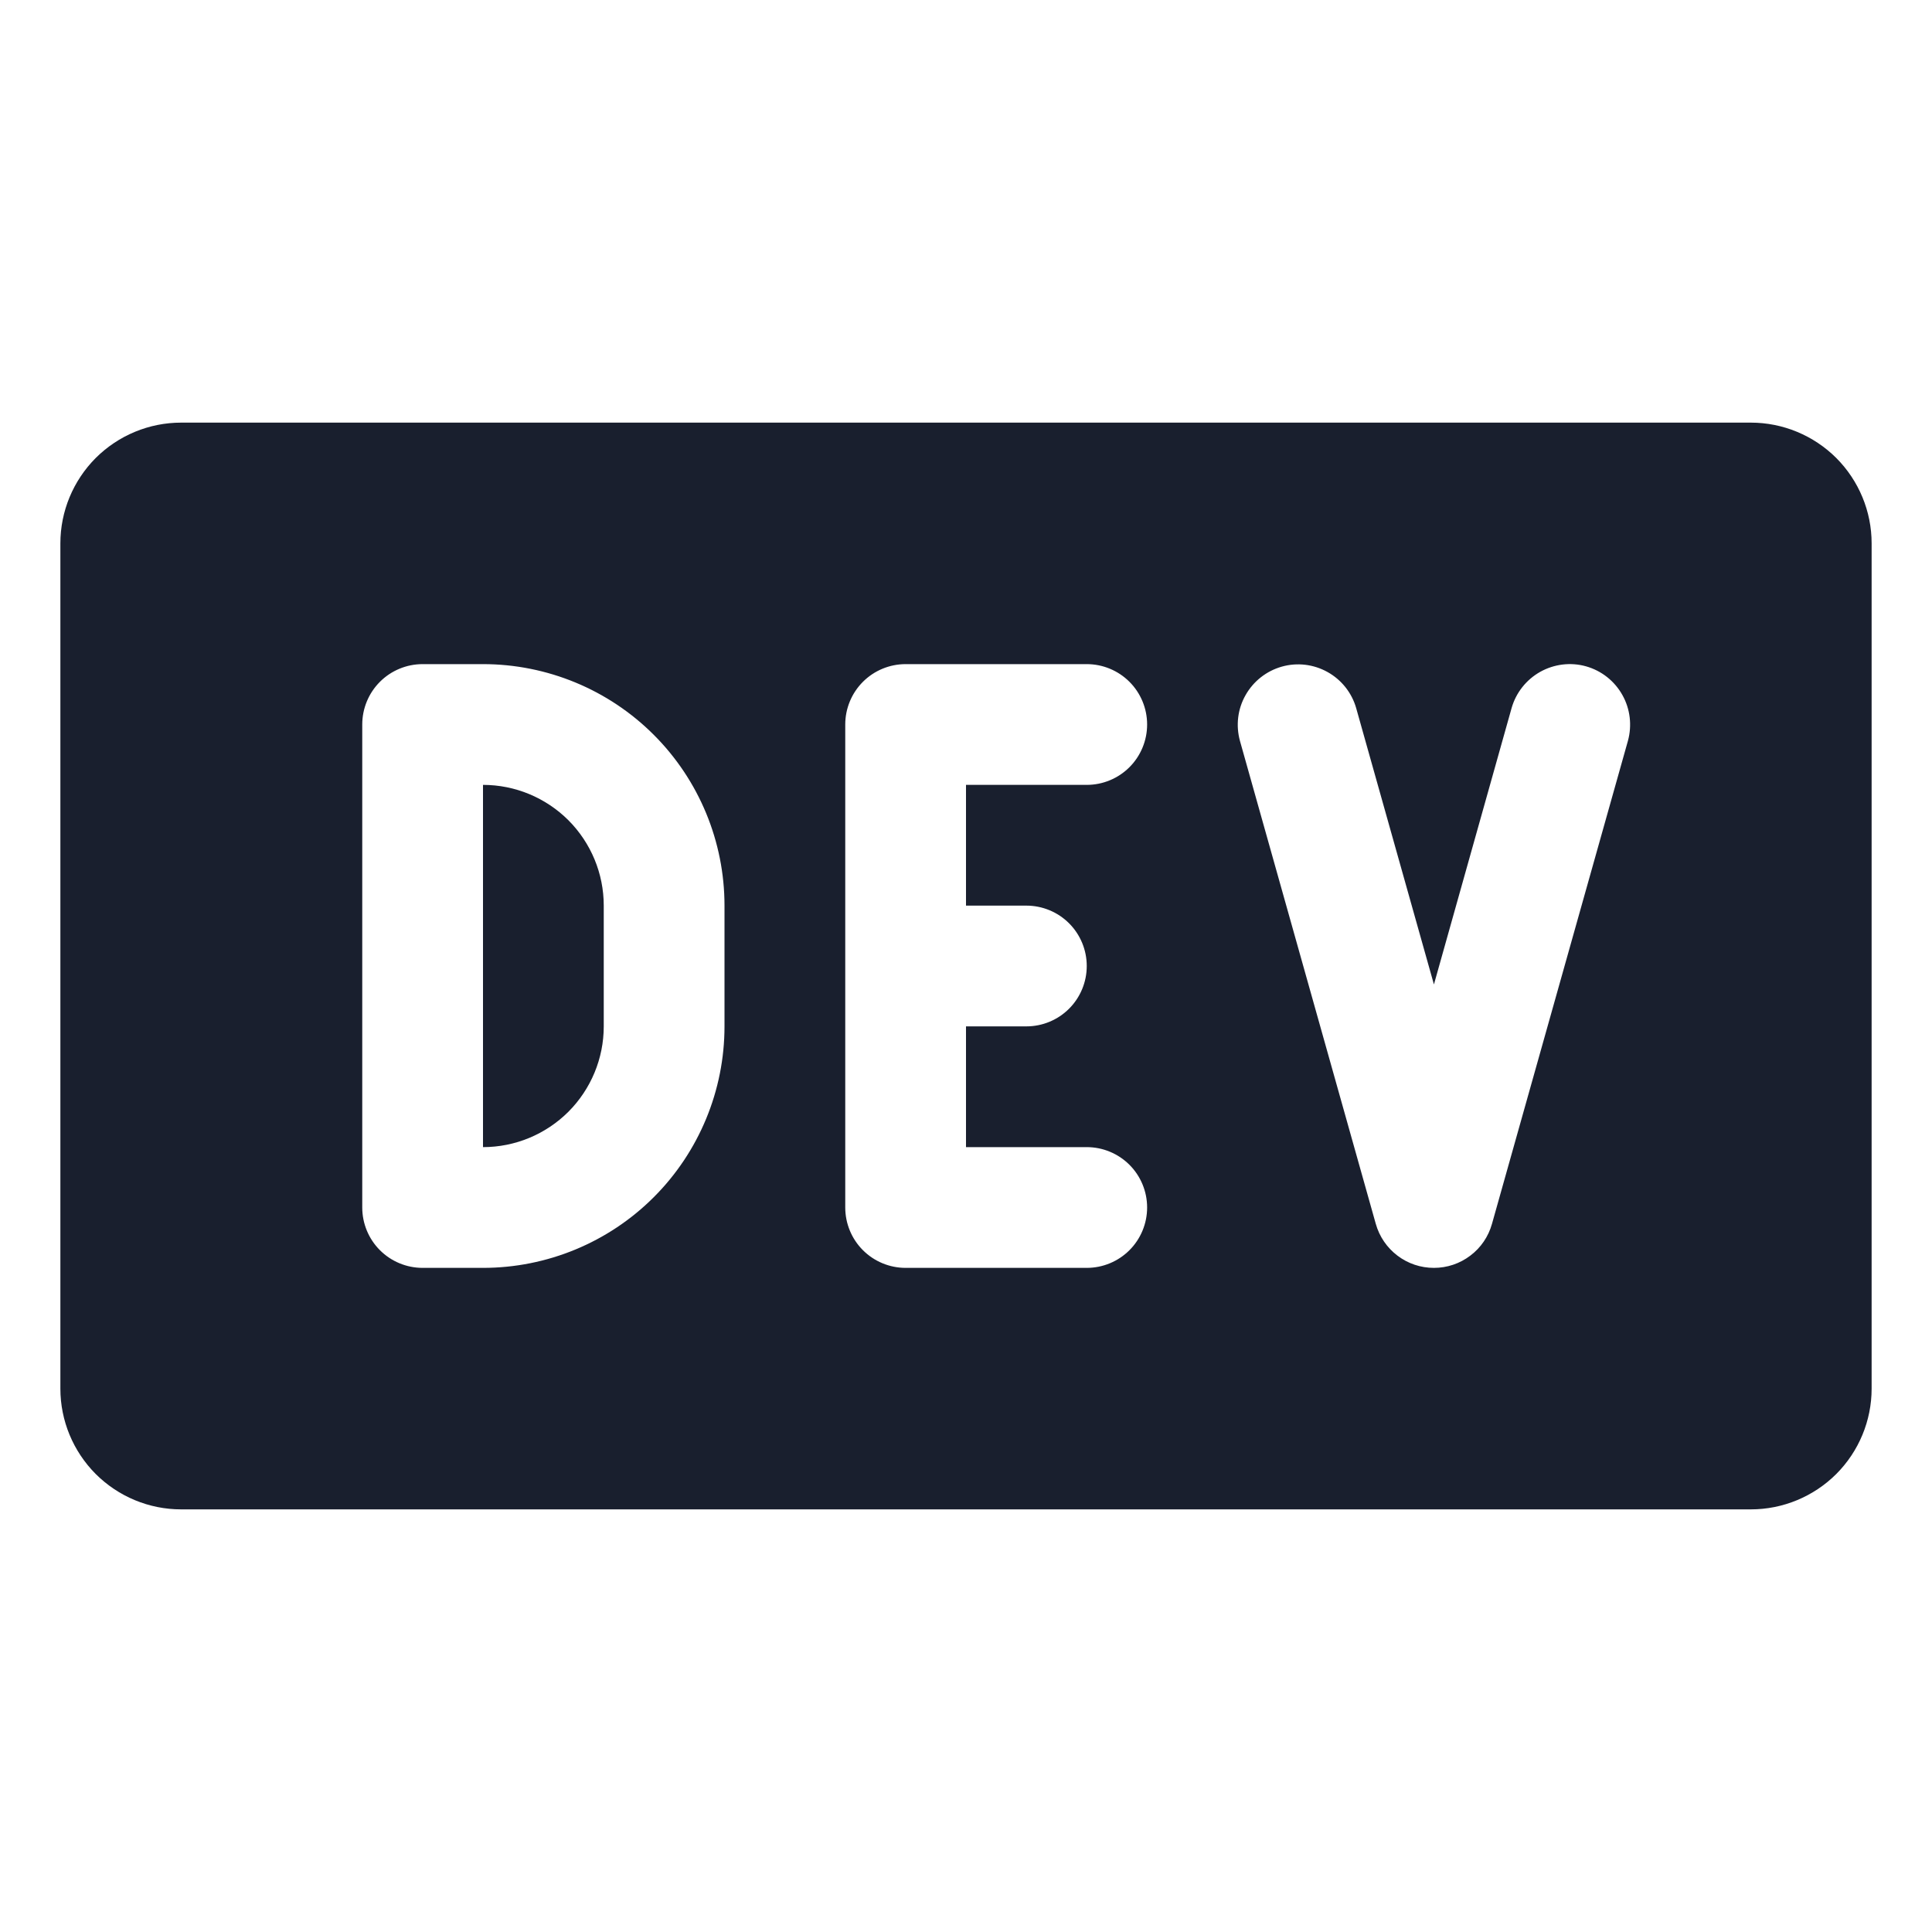 <svg width="20" height="20" viewBox="0 0 20 20" fill="none" xmlns="http://www.w3.org/2000/svg">
<path d="M6.25 9.375V10.625C6.25 10.957 6.118 11.274 5.884 11.509C5.649 11.743 5.332 11.875 5 11.875V8.125C5.332 8.125 5.649 8.257 5.884 8.491C6.118 8.726 6.25 9.043 6.25 9.375ZM19.375 5.625V14.375C19.375 14.707 19.243 15.024 19.009 15.259C18.774 15.493 18.456 15.625 18.125 15.625H1.875C1.543 15.625 1.226 15.493 0.991 15.259C0.757 15.024 0.625 14.707 0.625 14.375V5.625C0.625 5.293 0.757 4.976 0.991 4.741C1.226 4.507 1.543 4.375 1.875 4.375H18.125C18.456 4.375 18.774 4.507 19.009 4.741C19.243 4.976 19.375 5.293 19.375 5.625ZM7.5 9.375C7.5 8.712 7.237 8.076 6.768 7.607C6.299 7.138 5.663 6.875 5 6.875H4.375C4.209 6.875 4.05 6.941 3.933 7.058C3.816 7.175 3.75 7.334 3.75 7.5V12.5C3.75 12.666 3.816 12.825 3.933 12.942C4.05 13.059 4.209 13.125 4.375 13.125H5C5.663 13.125 6.299 12.862 6.768 12.393C7.237 11.924 7.5 11.288 7.5 10.625V9.375ZM10 9.375V8.125H11.25C11.416 8.125 11.575 8.059 11.692 7.942C11.809 7.825 11.875 7.666 11.875 7.5C11.875 7.334 11.809 7.175 11.692 7.058C11.575 6.941 11.416 6.875 11.25 6.875H9.375C9.209 6.875 9.05 6.941 8.933 7.058C8.816 7.175 8.75 7.334 8.75 7.5V12.5C8.75 12.666 8.816 12.825 8.933 12.942C9.05 13.059 9.209 13.125 9.375 13.125H11.25C11.416 13.125 11.575 13.059 11.692 12.942C11.809 12.825 11.875 12.666 11.875 12.5C11.875 12.334 11.809 12.175 11.692 12.058C11.575 11.941 11.416 11.875 11.25 11.875H10V10.625H10.625C10.791 10.625 10.95 10.559 11.067 10.442C11.184 10.325 11.25 10.166 11.25 10C11.25 9.834 11.184 9.675 11.067 9.558C10.95 9.441 10.791 9.375 10.625 9.375H10ZM16.419 6.898C16.26 6.853 16.089 6.874 15.944 6.955C15.8 7.036 15.693 7.171 15.648 7.33L14.844 10.191L14.039 7.33C13.994 7.172 13.887 7.037 13.743 6.957C13.598 6.876 13.428 6.856 13.269 6.901C13.11 6.946 12.975 7.052 12.894 7.196C12.812 7.34 12.792 7.51 12.836 7.67L14.242 12.669C14.279 12.801 14.358 12.916 14.466 12.998C14.575 13.081 14.707 13.125 14.844 13.125C14.98 13.125 15.112 13.081 15.221 12.998C15.33 12.916 15.408 12.801 15.445 12.669L16.852 7.67C16.896 7.51 16.876 7.339 16.795 7.195C16.714 7.05 16.579 6.943 16.419 6.898Z" fill="#191F2E"/>
</svg>
